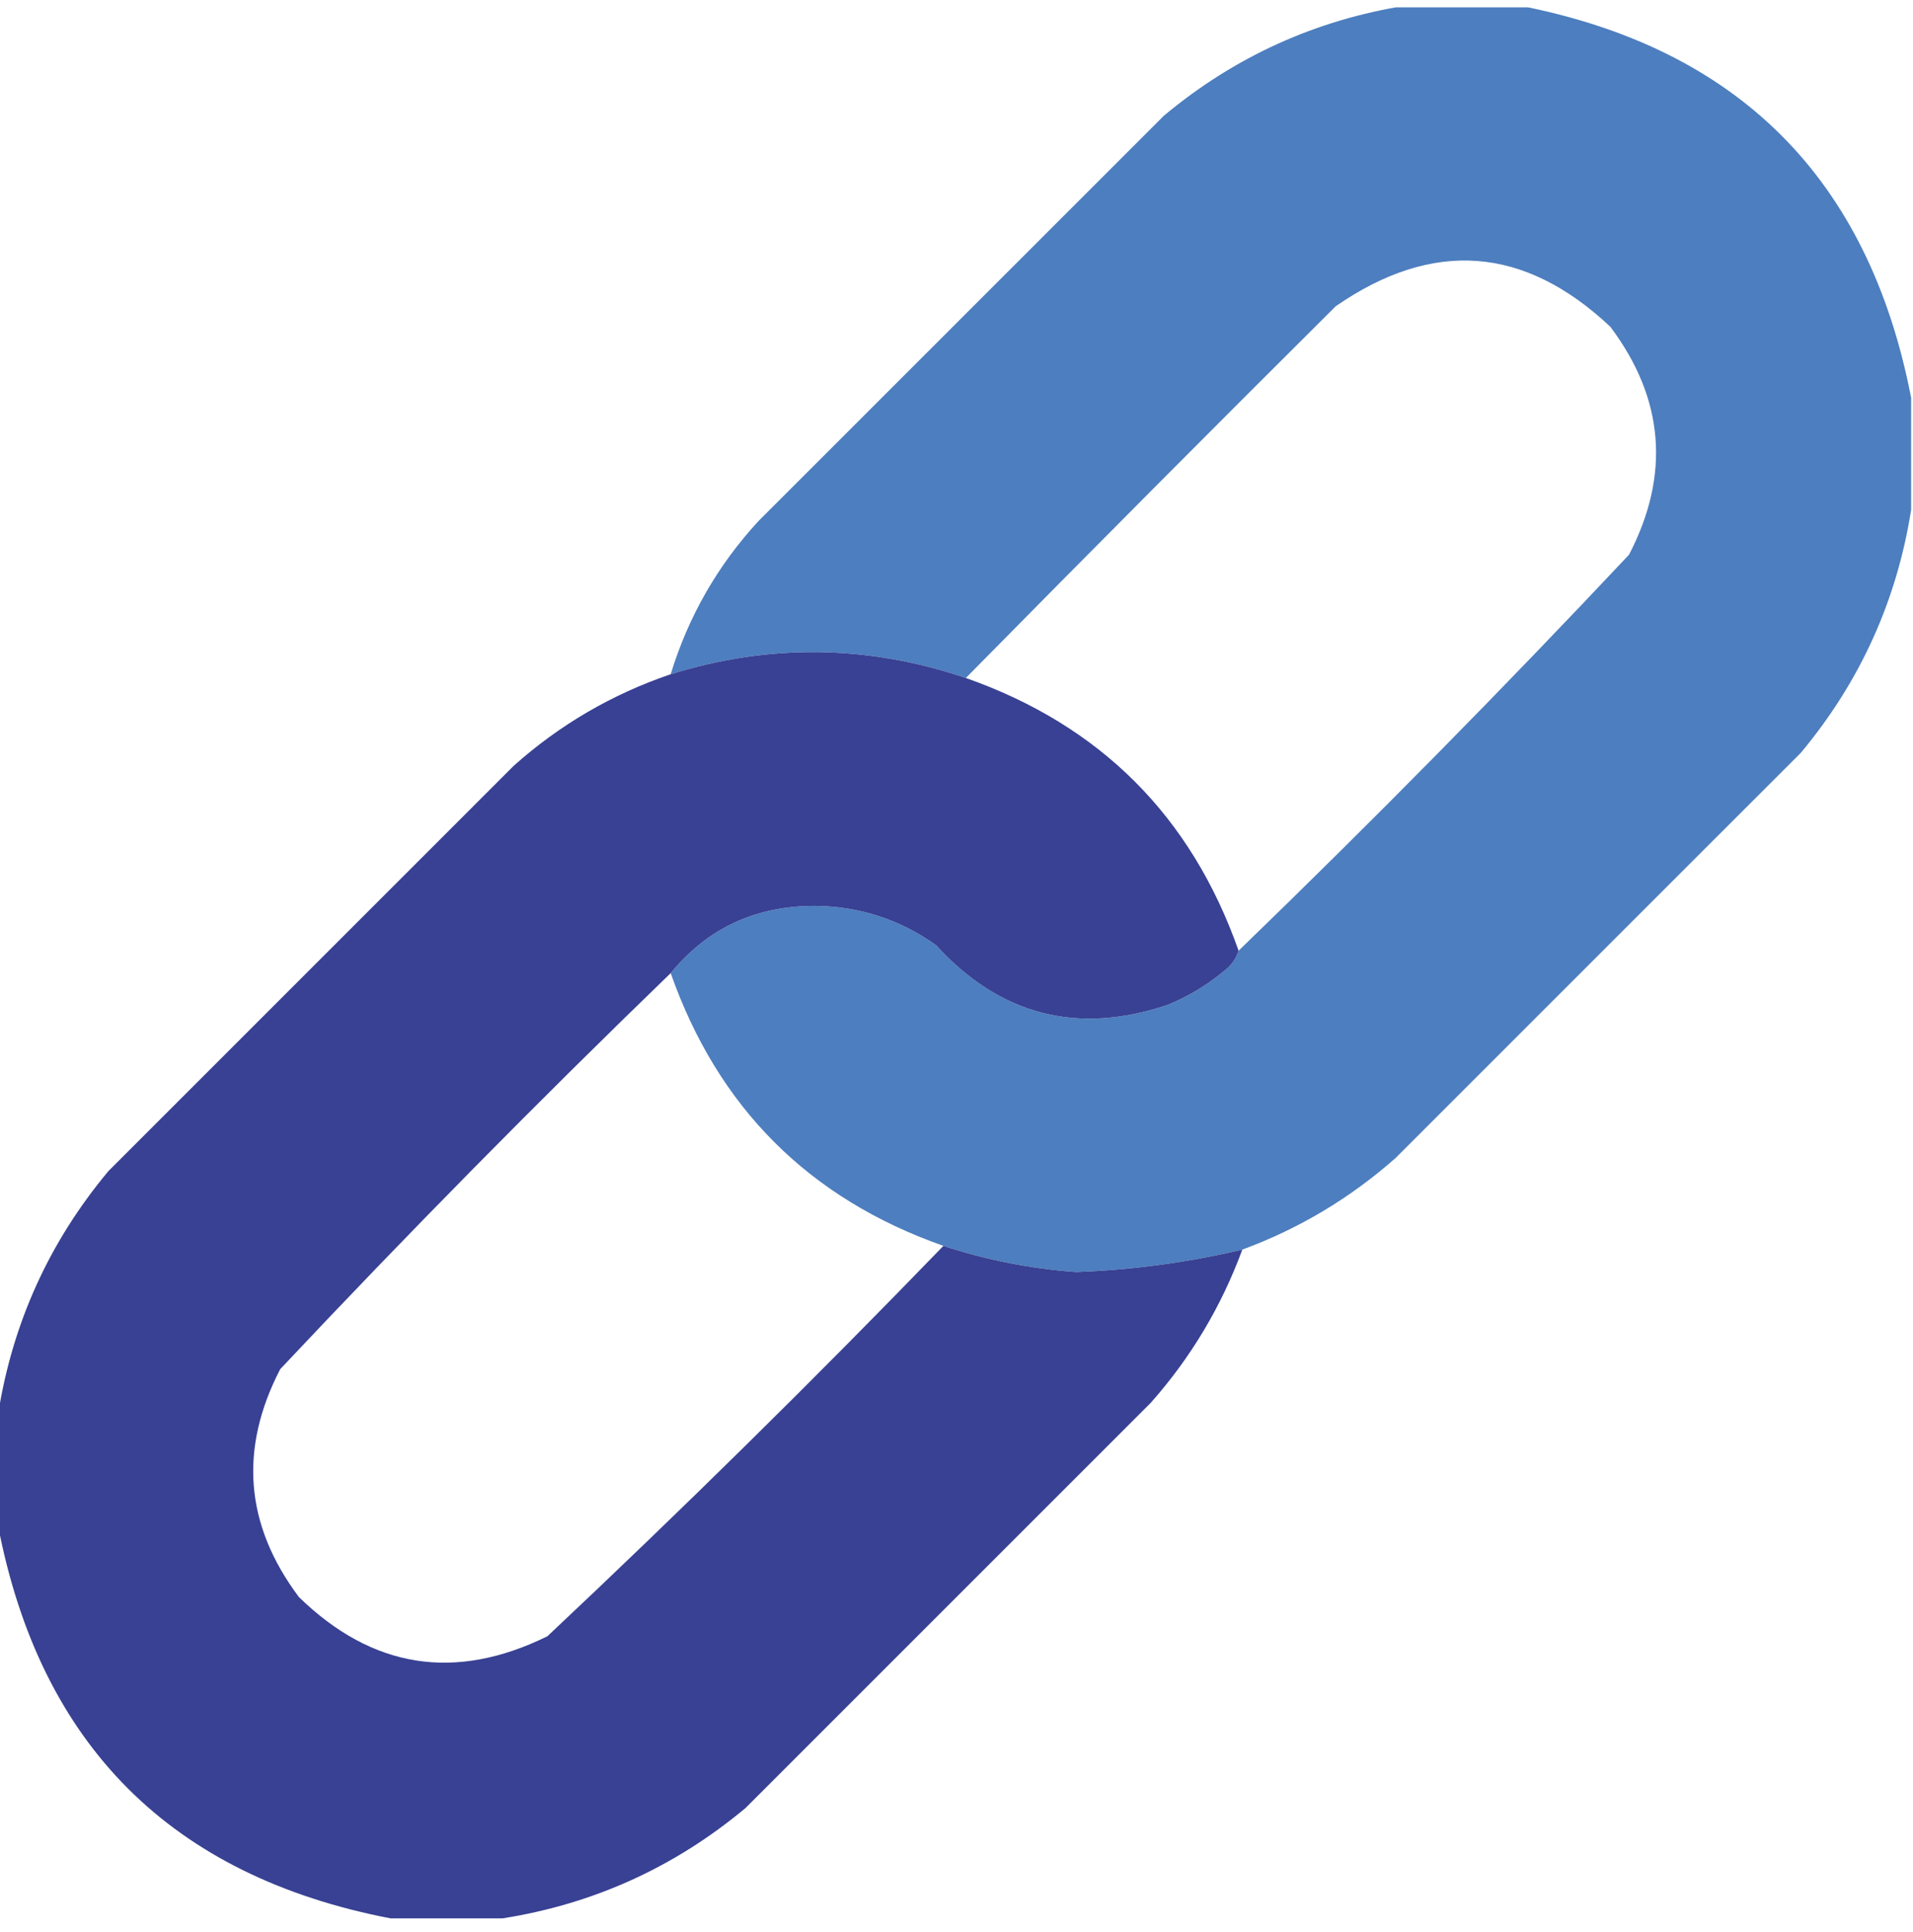 <svg width="100" height="101" viewBox="0 0 100 101" fill="none" xmlns="http://www.w3.org/2000/svg">
<g clip-path="url(#clip0_2588_3642)">
<path opacity="0.986" fill-rule="evenodd" clip-rule="evenodd" d="M73.535 0.287C75.488 0.287 77.441 0.287 79.394 0.287C90.853 2.501 97.689 9.337 99.902 20.795C99.902 22.748 99.902 24.701 99.902 26.654C99.151 31.413 97.23 35.644 94.141 39.35C87.077 46.413 80.013 53.477 72.949 60.541C70.572 62.641 67.902 64.236 64.941 65.326C62.086 65.999 59.189 66.39 56.25 66.498C53.879 66.325 51.567 65.87 49.316 65.131C42.285 62.657 37.533 57.904 35.059 50.873C36.978 48.531 39.485 47.359 42.578 47.357C44.91 47.375 47.026 48.059 48.926 49.408C52.277 53.078 56.313 54.12 61.035 52.533C62.109 52.095 63.085 51.509 63.965 50.775C64.348 50.492 64.609 50.134 64.746 49.701C71.717 42.959 78.52 36.057 85.156 28.998C87.323 24.815 86.997 20.844 84.18 17.084C79.685 12.855 74.9 12.497 69.824 16.01C63.34 22.462 56.894 28.94 50.488 35.443C45.363 33.709 40.22 33.644 35.059 35.248C35.982 32.228 37.512 29.559 39.648 27.24C46.712 20.176 53.776 13.113 60.84 6.049C64.545 2.959 68.777 1.039 73.535 0.287Z" fill="#4B7DBE"/>
<path opacity="0.986" fill-rule="evenodd" clip-rule="evenodd" d="M50.488 35.443C57.52 37.917 62.272 42.67 64.746 49.701C64.609 50.134 64.348 50.492 63.965 50.775C63.085 51.509 62.109 52.095 61.035 52.533C56.313 54.12 52.277 53.078 48.926 49.408C47.026 48.059 44.91 47.375 42.578 47.357C39.485 47.359 36.978 48.531 35.059 50.873C28.088 57.616 21.285 64.517 14.648 71.576C12.482 75.759 12.808 79.731 15.625 83.49C19.461 87.227 23.791 87.911 28.613 85.541C35.673 78.905 42.574 72.101 49.316 65.131C51.567 65.87 53.879 66.325 56.25 66.498C59.189 66.39 62.086 65.999 64.941 65.326C63.845 68.301 62.25 70.97 60.156 73.334C53.092 80.398 46.029 87.462 38.965 94.525C35.26 97.615 31.028 99.536 26.27 100.287C24.316 100.287 22.363 100.287 20.41 100.287C8.952 98.074 2.116 91.238 -0.098 79.779C-0.098 77.826 -0.098 75.873 -0.098 73.92C0.654 69.162 2.574 64.93 5.664 61.225C12.728 54.161 19.792 47.097 26.855 40.033C29.261 37.886 31.995 36.291 35.059 35.248C40.22 33.644 45.363 33.709 50.488 35.443Z" fill="#363F92"/>
</g>
<defs>
<clipPath id="clip0_2588_3642">
<rect width="100" height="100" fill="white" transform="translate(0 0.385)"/>
</clipPath>
</defs>
</svg>
